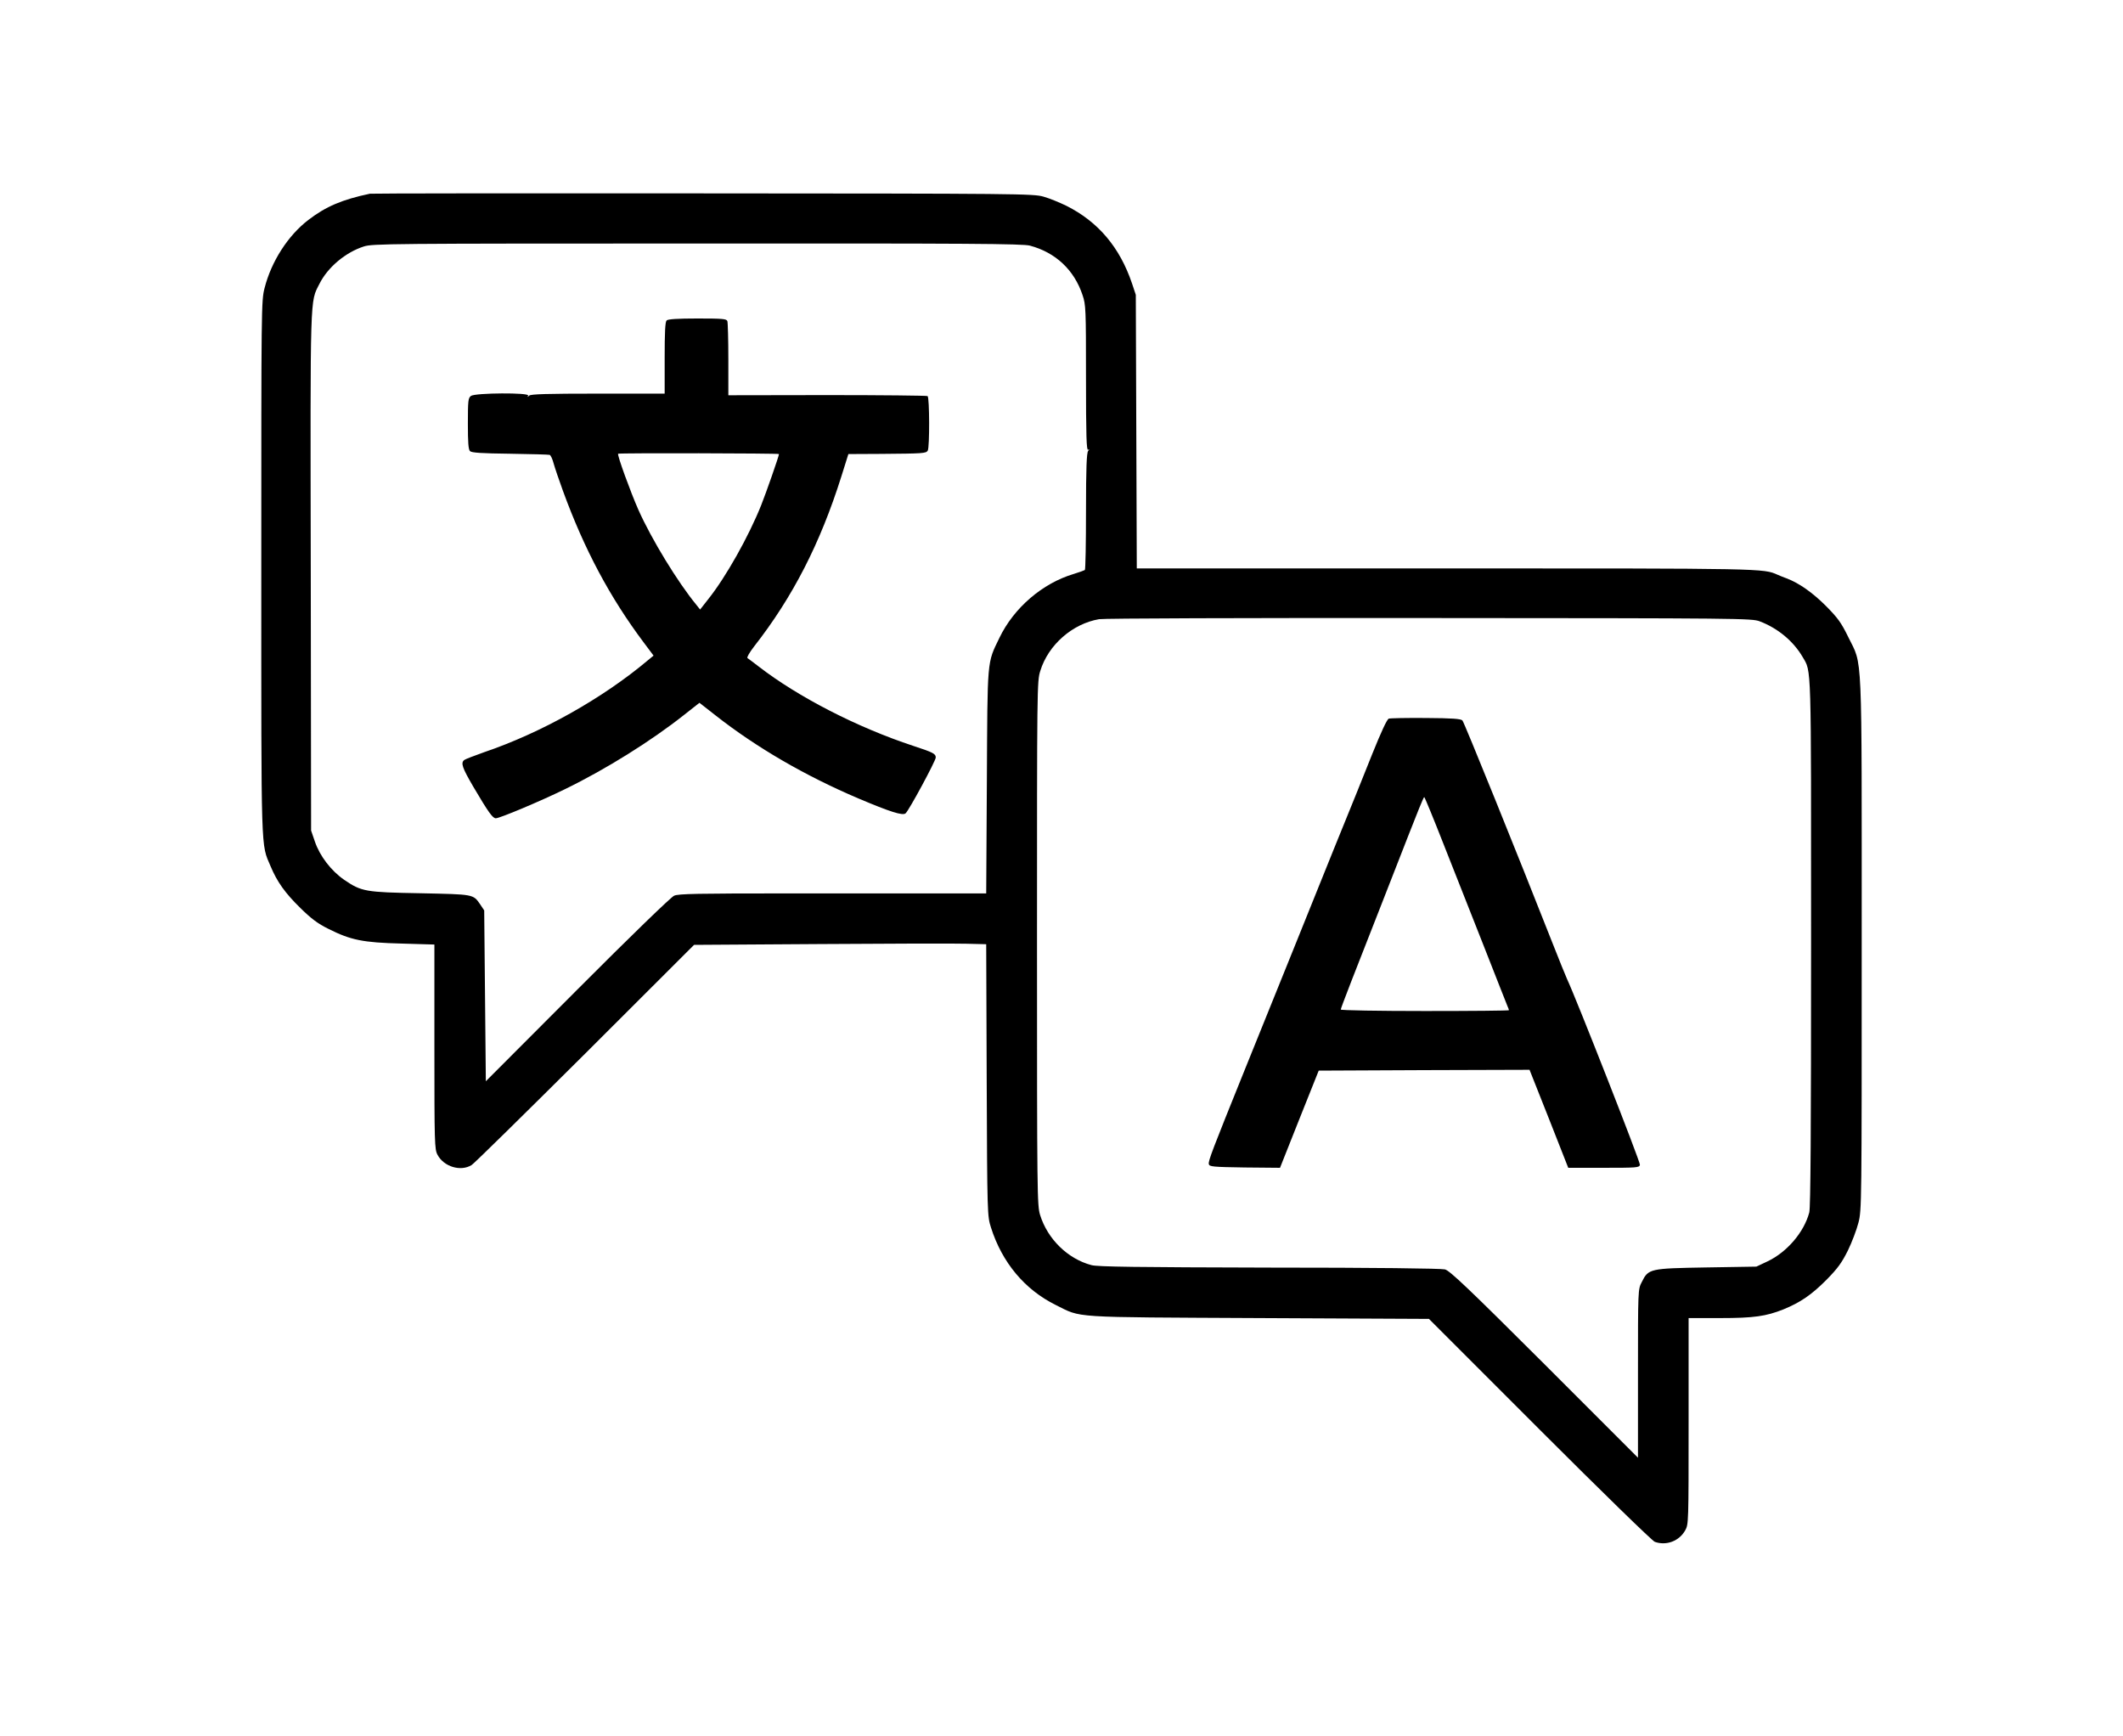 <?xml version="1.0" standalone="no"?>
<!DOCTYPE svg PUBLIC "-//W3C//DTD SVG 20010904//EN"
 "http://www.w3.org/TR/2001/REC-SVG-20010904/DTD/svg10.dtd">
<svg version="1.0" xmlns="http://www.w3.org/2000/svg"
 width="1300pt" height="1063pt" viewBox="0 0 1300 1063"
 preserveAspectRatio="xMidYMid meet">
<g transform="translate(0,1063) scale(0.1,-0.1)"
fill="#000000" stroke="none">
<path d="M2265 9444 c-170 -36 -269 -78 -376 -160 -126 -96 -228 -256 -269
-418 -20 -78 -20 -114 -20 -1712 0 -1783 -3 -1686 57 -1828 40 -95 88 -163
182 -255 67 -66 107 -96 172 -128 137 -69 212 -84 447 -90 l202 -6 0 -626 c0
-590 1 -628 19 -661 38 -73 142 -105 209 -63 15 9 327 316 695 682 l667 666
773 5 c424 3 827 4 894 2 l122 -3 3 -832 c3 -827 4 -832 26 -902 68 -215 207
-381 397 -475 162 -80 76 -74 1242 -80 l1043 -5 677 -677 c378 -378 690 -682
706 -688 70 -25 149 4 186 70 21 37 21 45 21 669 l0 631 193 0 c207 0 281 11
387 53 105 43 172 89 263 180 71 72 95 106 132 180 25 51 54 128 65 171 20 77
20 115 20 1708 0 1841 6 1696 -82 1877 -44 90 -64 117 -137 191 -82 82 -166
141 -241 169 -19 7 -44 17 -55 22 -88 39 -71 39 -2037 39 l-1887 0 -3 838 -3
837 -23 69 c-75 222 -207 378 -402 476 -41 20 -104 46 -140 56 -63 18 -141 19
-2085 20 -1111 1 -2029 0 -2040 -2z m4042 -318 c157 -42 271 -149 322 -303 20
-59 21 -83 21 -508 0 -354 3 -445 13 -439 9 6 9 5 0 -7 -9 -12 -13 -105 -13
-369 0 -195 -3 -357 -7 -360 -5 -3 -35 -14 -68 -24 -192 -57 -367 -208 -455
-391 -77 -159 -73 -120 -77 -882 l-4 -683 -272 0 c-150 0 -572 0 -939 0 -554
0 -674 -2 -700 -14 -19 -8 -269 -250 -593 -575 l-560 -561 -5 523 -5 523 -24
36 c-44 64 -38 62 -366 69 -339 6 -361 10 -467 82 -80 55 -150 146 -180 235
l-23 67 -2 1585 c-3 1725 -5 1647 53 1762 51 102 160 193 272 229 54 17 145
18 2042 18 1668 1 1993 -1 2037 -13z m4468 -2300 c111 -42 206 -121 263 -218
55 -96 52 -7 52 -1750 0 -1153 -3 -1621 -11 -1651 -32 -121 -136 -243 -256
-300 l-68 -32 -305 -5 c-349 -6 -356 -7 -397 -90 -23 -44 -23 -45 -23 -560 l0
-515 -572 572 c-470 469 -580 573 -610 581 -23 6 -435 11 -1076 11 -817 2
-1049 5 -1088 15 -145 38 -269 159 -315 307 -18 59 -19 119 -19 1664 0 1568 0
1604 20 1667 49 160 197 289 360 317 32 5 868 8 2025 7 1906 -1 1972 -2 2020
-20z"/>
<path d="M4082 8668 c-9 -9 -12 -74 -12 -230 l0 -218 -408 0 c-313 0 -411 -3
-421 -12 -11 -10 -13 -10 -7 0 11 19 -323 17 -350 -2 -17 -13 -19 -27 -19
-170 0 -114 3 -158 13 -168 10 -10 71 -14 245 -16 128 -2 237 -5 243 -7 6 -2
17 -25 24 -52 7 -26 33 -102 57 -168 131 -359 288 -653 495 -929 l60 -80 -34
-28 c-278 -234 -654 -445 -1005 -564 -59 -21 -114 -42 -120 -47 -23 -18 -13
-47 56 -165 92 -156 118 -192 137 -192 24 0 272 104 423 178 253 123 529 296
730 455 l94 74 101 -79 c250 -196 547 -368 871 -506 196 -83 272 -107 290 -92
20 16 185 322 185 342 0 23 -15 31 -137 71 -343 113 -705 299 -947 486 -33 25
-64 49 -69 52 -5 4 13 35 40 70 238 304 406 633 535 1042 l43 137 200 1 c258
2 275 3 286 20 12 20 11 326 -1 334 -5 3 -282 6 -615 6 l-605 -1 0 219 c0 121
-3 226 -6 235 -5 14 -31 16 -183 16 -124 0 -181 -4 -189 -12z m688 -818 c0
-12 -79 -238 -109 -313 -77 -193 -217 -441 -323 -574 l-51 -65 -23 29 c-113
137 -275 402 -355 582 -47 106 -131 336 -124 343 6 5 985 3 985 -2z"/>
<path d="M8504 6230 c-11 -4 -47 -82 -101 -216 -46 -115 -88 -219 -93 -232
-16 -37 -232 -572 -395 -977 -84 -209 -217 -537 -295 -730 -197 -488 -222
-553 -218 -572 3 -16 23 -18 220 -21 l216 -2 118 297 119 298 646 3 645 2 119
-300 118 -300 217 0 c202 0 218 1 222 18 4 15 -392 1023 -446 1137 -8 17 -48
116 -89 220 -214 544 -541 1352 -552 1364 -10 10 -61 14 -223 15 -116 1 -219
-1 -228 -4z m335 -767 c63 -159 174 -441 248 -628 73 -187 138 -350 143 -363
6 -13 10 -25 10 -27 0 -3 -232 -5 -515 -5 -283 0 -515 4 -515 9 0 8 86 230
250 646 39 99 112 287 163 417 51 131 94 238 98 238 3 0 56 -129 118 -287z"/>
</g>
</svg>
